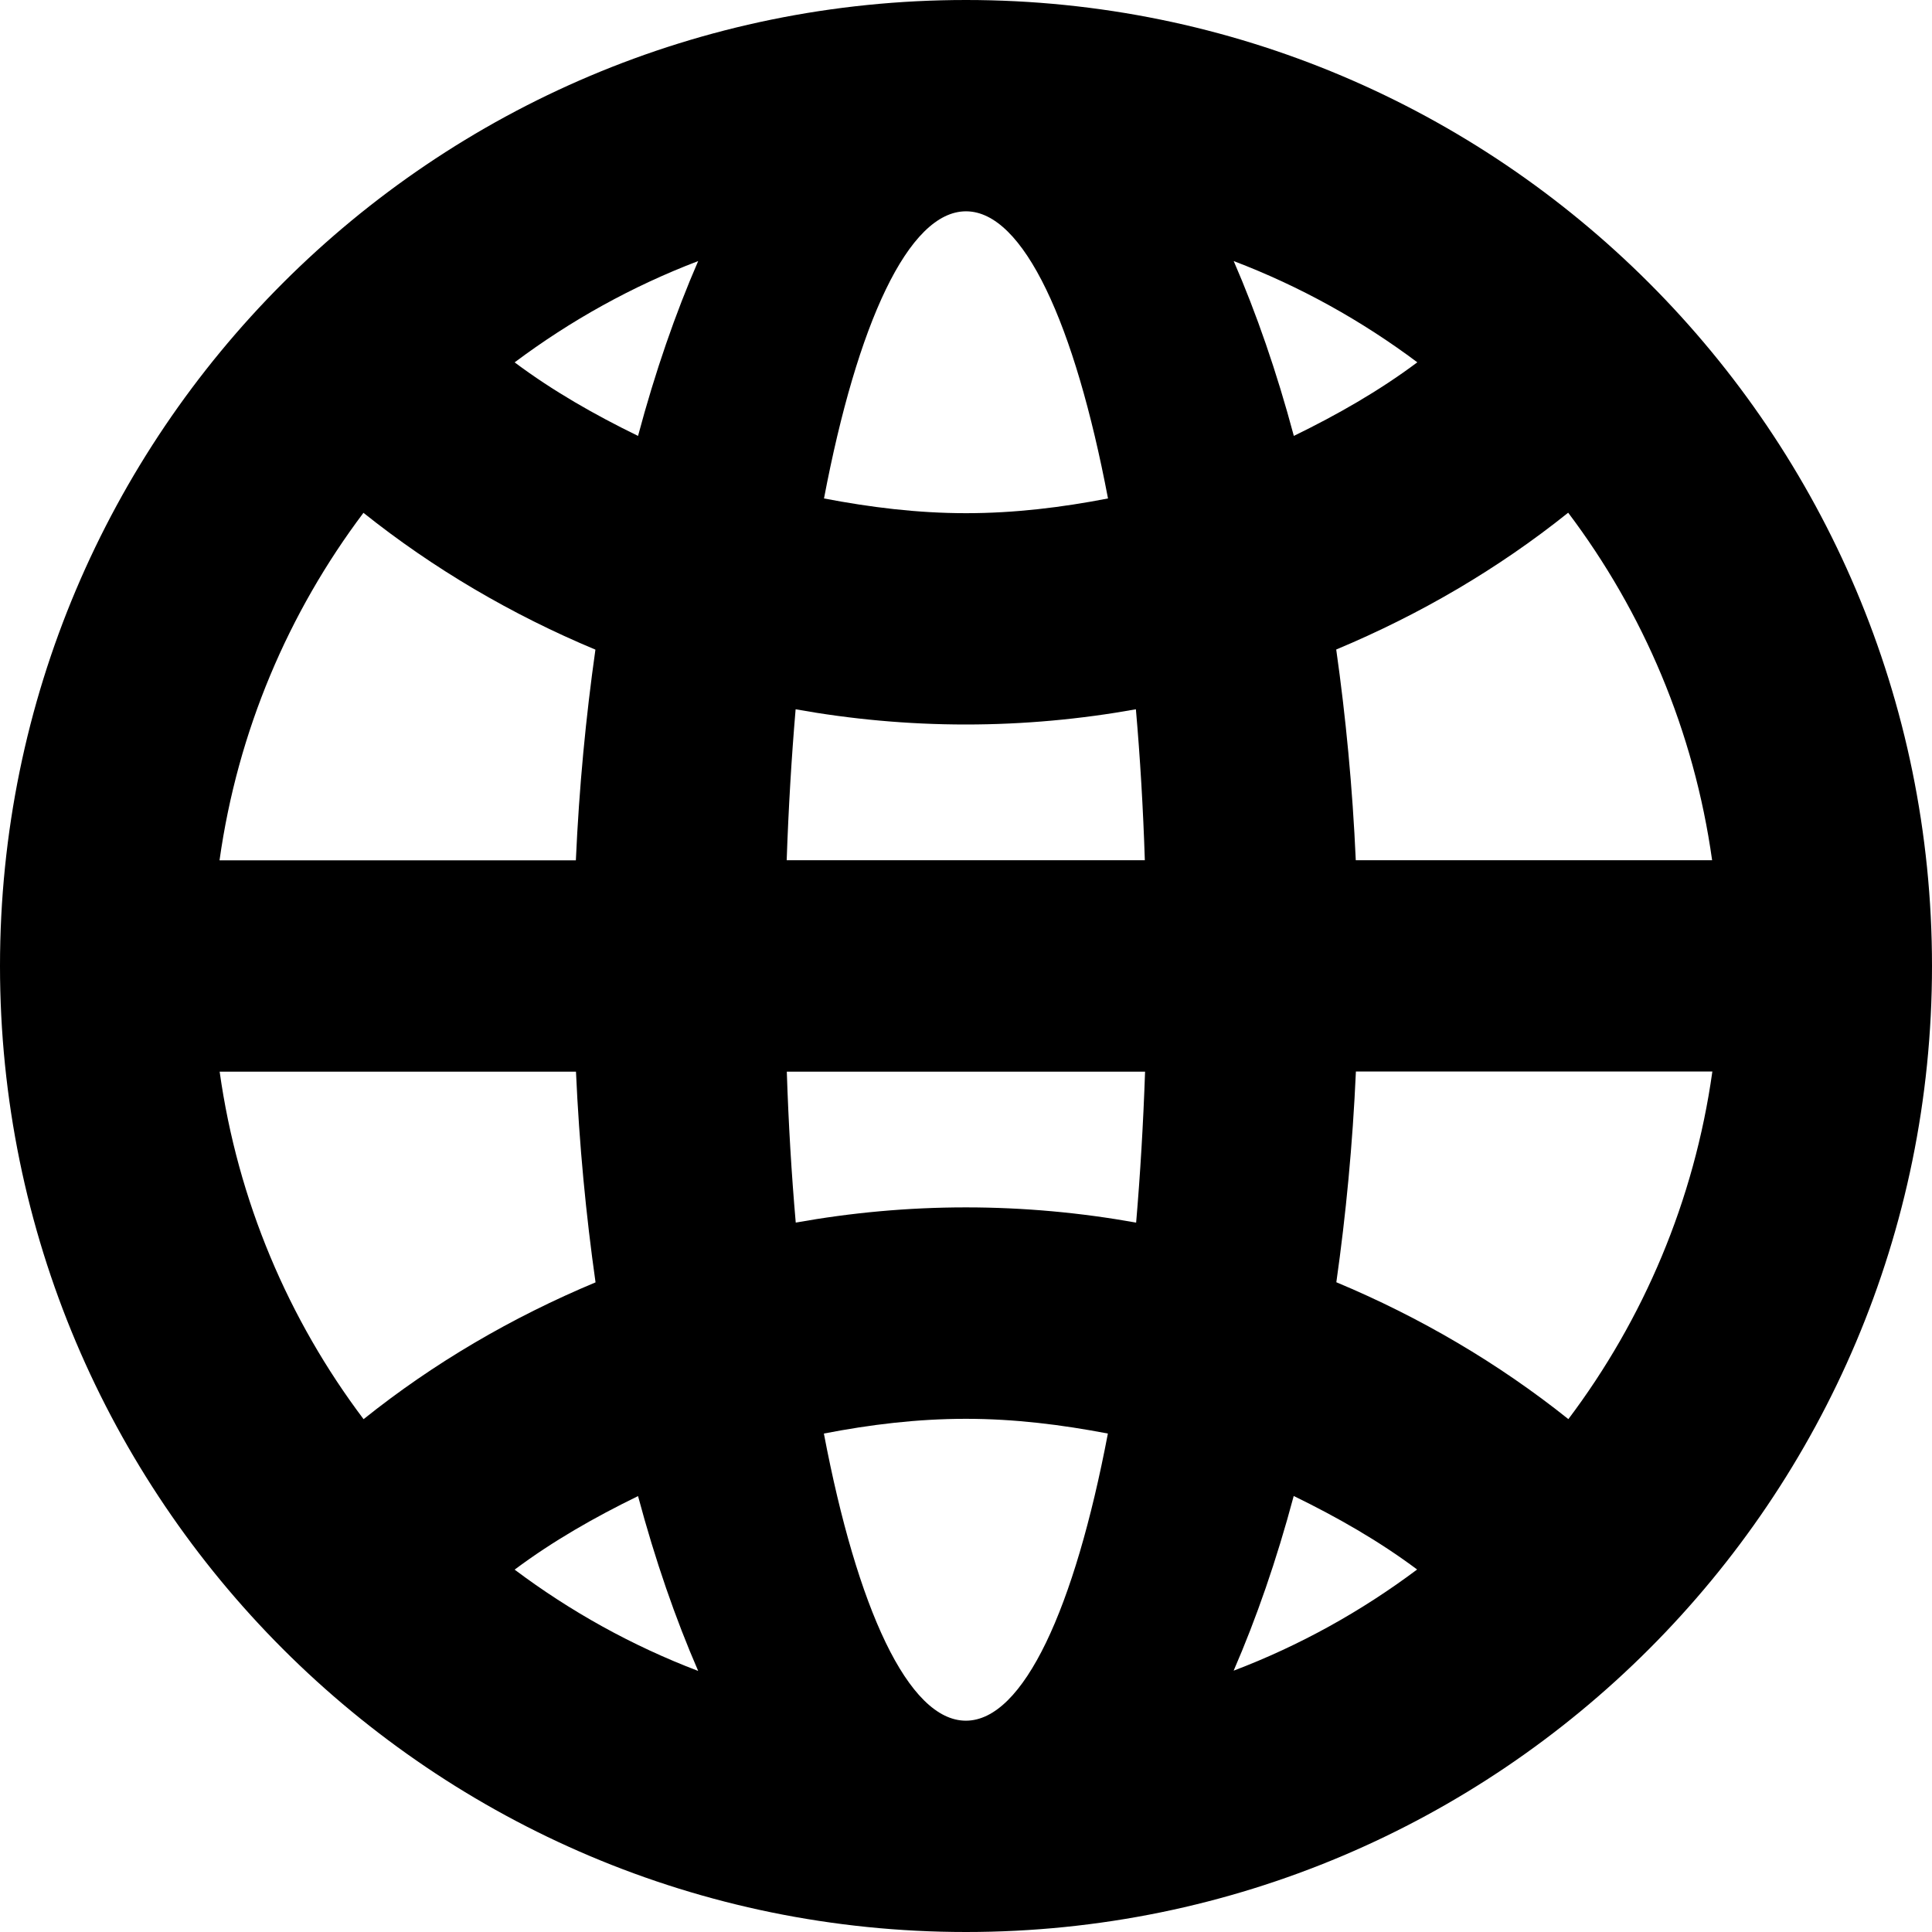 <svg xmlns="http://www.w3.org/2000/svg" viewBox="0 0 16 16"><path d="m8,0C3.582,0,0,3.582,0,8s3.582,8,8,8,8-3.582,8-8S12.418,0,8,0Zm3.737,3.001c-.317.237-.663.434-1.022.609-.142-.531-.31-1.015-.498-1.448.549.209,1.059.493,1.52.838Zm-3.737-1.251c.477,0,.901.931,1.176,2.378-.382.074-.772.122-1.176.122s-.794-.049-1.176-.122c.275-1.446.699-2.378,1.176-2.378Zm-4.99,2.497c.58.463,1.227.843,1.921,1.133-.079.557-.135,1.139-.162,1.745H1.818c.15-1.071.571-2.053,1.192-2.878Zm-1.192,4.628h2.952c.027.605.083,1.188.162,1.745-.694.29-1.342.669-1.921,1.133-.622-.825-1.042-1.807-1.192-2.878Zm2.444,4.124c.317-.237.663-.434,1.022-.609.142.531.31,1.015.498,1.448-.549-.209-1.059-.493-1.52-.839Zm1.022-9.389c-.359-.175-.705-.372-1.022-.609.462-.346.972-.63,1.52-.839-.188.433-.356.916-.498,1.448Zm2.715,10.64c-.477,0-.901-.931-1.176-2.378.382-.074.772-.122,1.176-.122s.794.049,1.176.122c-.275,1.446-.699,2.378-1.176,2.378Zm1.409-4.125c-.457-.082-.928-.126-1.409-.126s-.952.044-1.409.126c-.035-.4-.06-.818-.074-1.25h2.967c-.015.433-.04.851-.074,1.25Zm-2.893-3.001c.015-.433.04-.851.074-1.25.457.082.928.126,1.409.126s.952-.044,1.409-.126c.035.4.06.818.074,1.25h-2.967Zm3.701,6.713c.188-.433.356-.916.498-1.448.359.175.705.372,1.022.609-.462.346-.972.63-1.52.838Zm2.772-2.085c-.58-.463-1.227-.843-1.921-1.133.079-.557.135-1.139.162-1.745h2.952c-.15,1.071-.571,2.053-1.192,2.878Zm-1.76-4.628c-.027-.605-.083-1.188-.162-1.745.694-.29,1.342-.669,1.921-1.133.622.825,1.042,1.807,1.192,2.878h-2.952Z"/></svg>